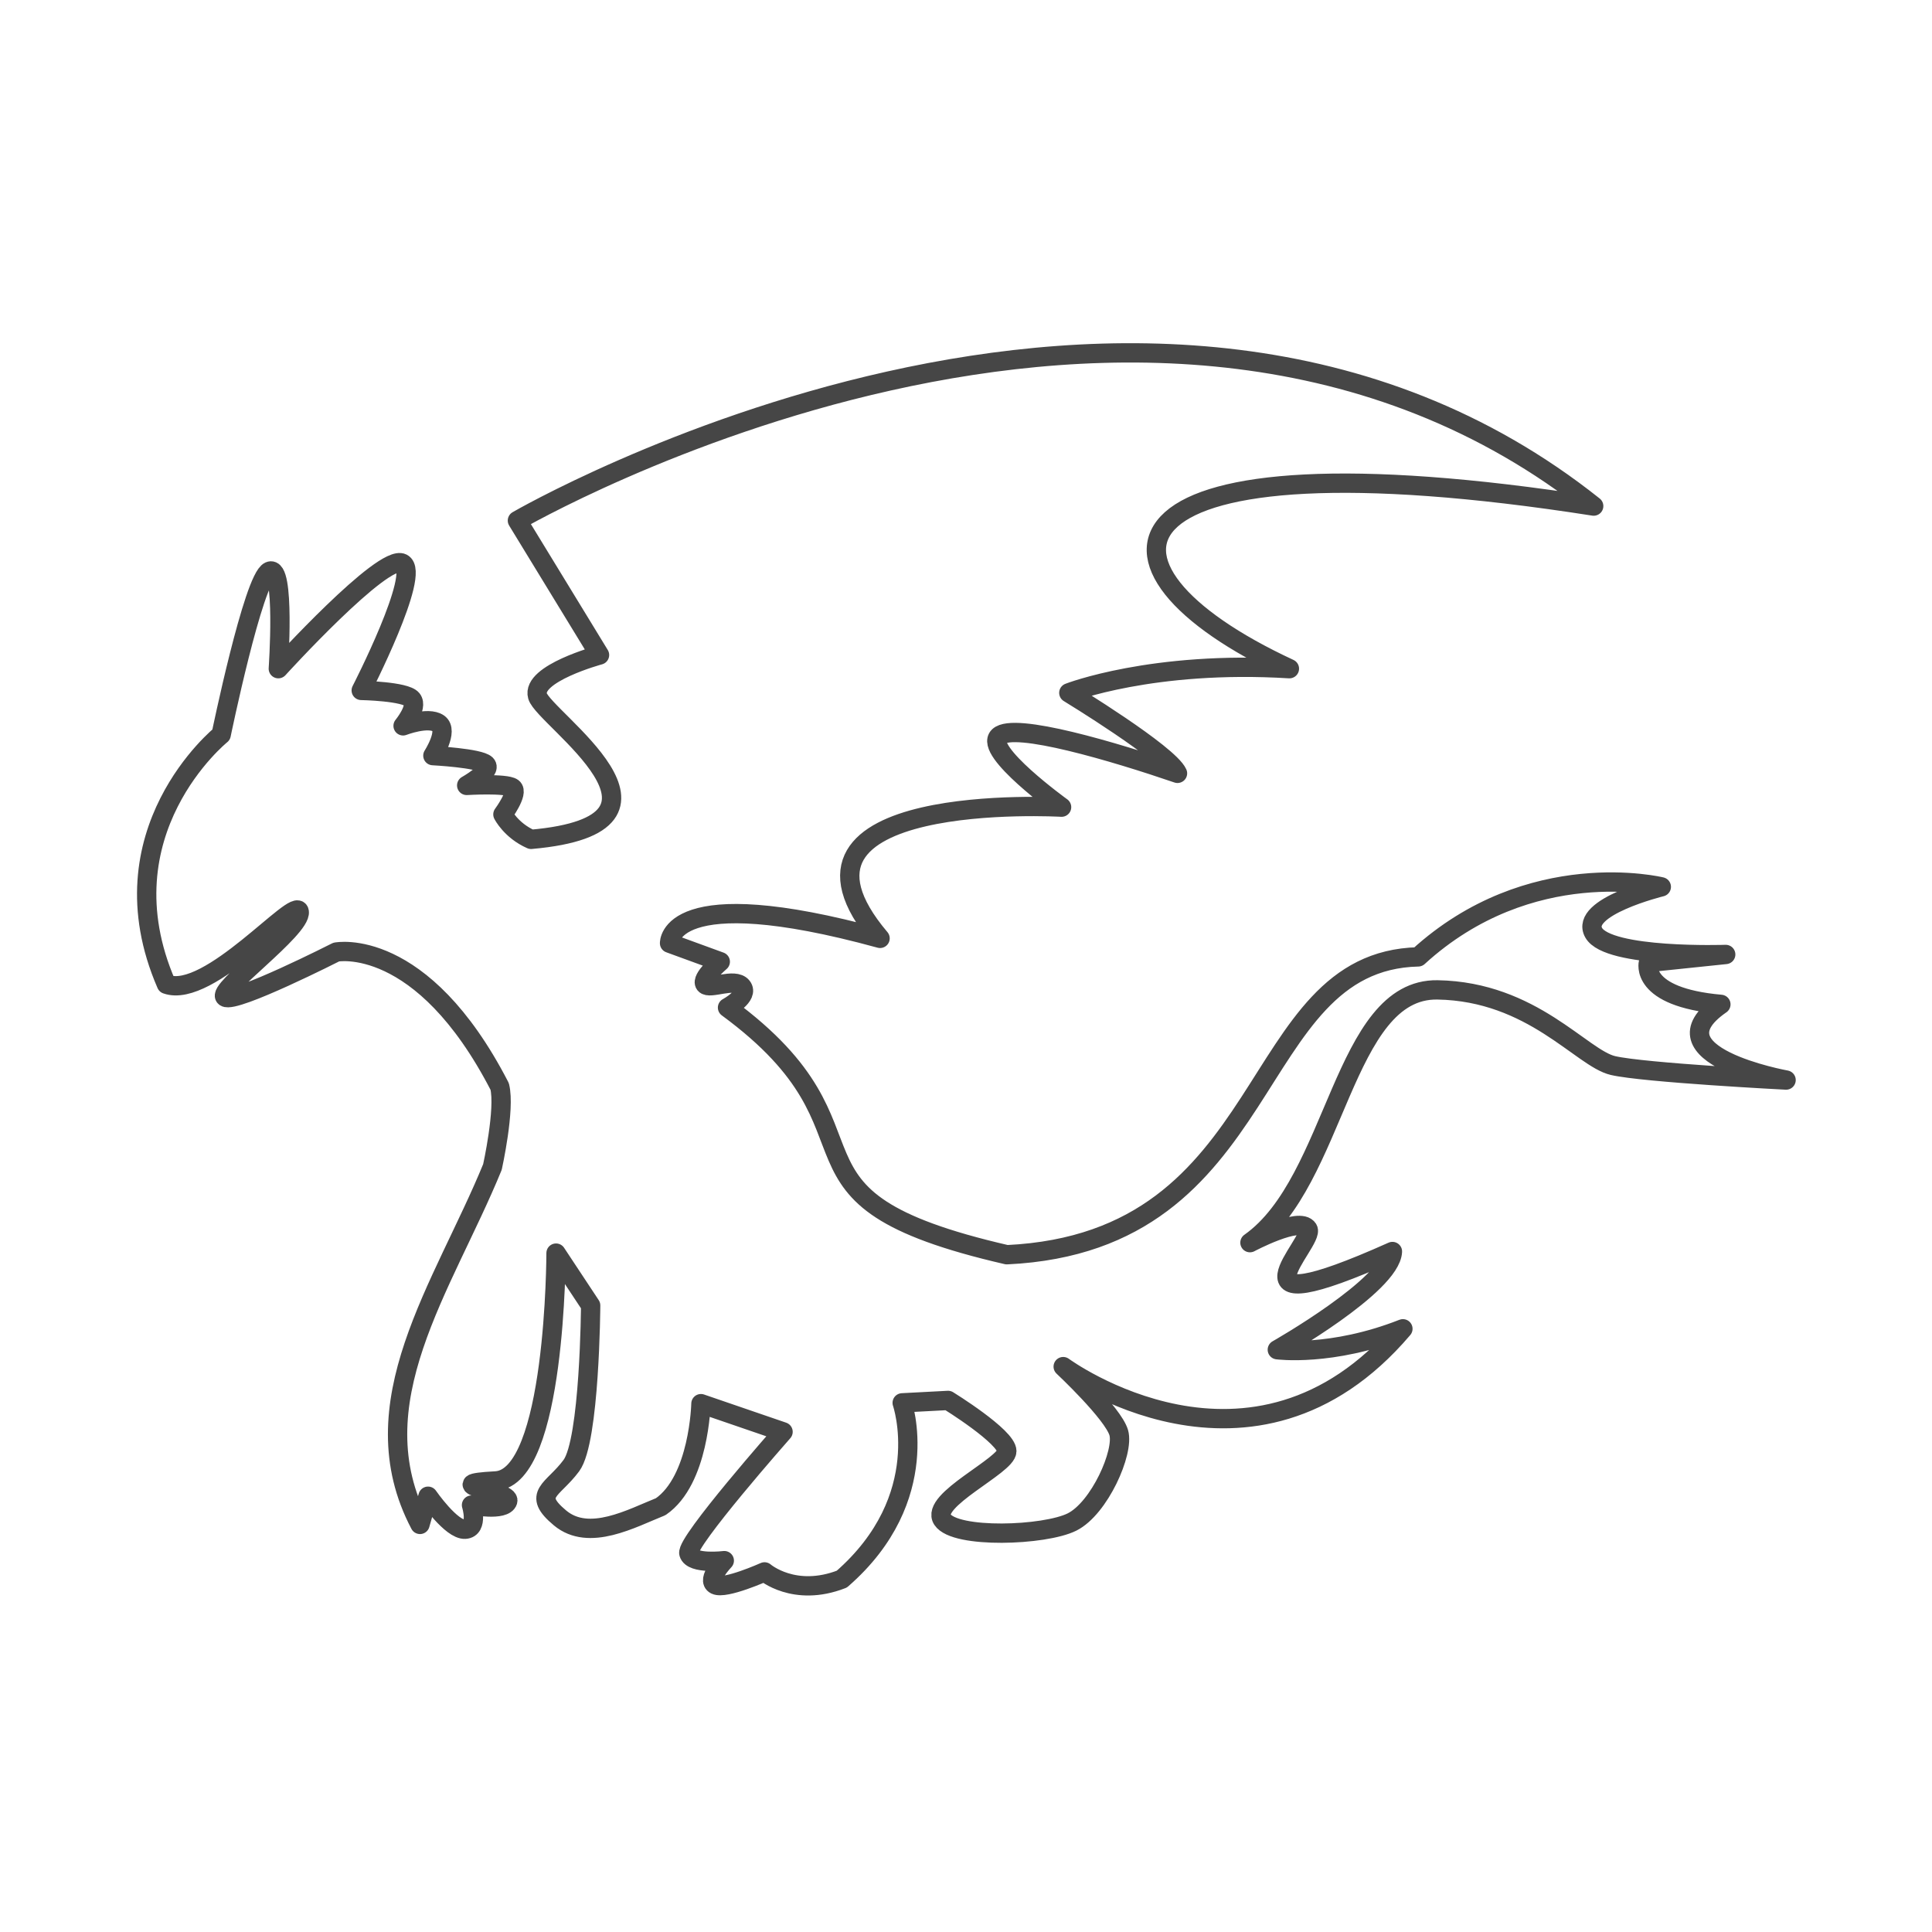 <?xml version="1.0" encoding="utf-8"?>
<!-- Generator: Adobe Illustrator 17.0.0, SVG Export Plug-In . SVG Version: 6.00 Build 0)  -->
<svg version="1.2" baseProfile="tiny" xmlns="http://www.w3.org/2000/svg" xmlns:xlink="http://www.w3.org/1999/xlink" x="0px"
	 y="0px" width="200px" height="200px" viewBox="0 0 200 200" xml:space="preserve">
<g id="Layer_1">
</g>
<g id="Layer_4">
	<path fill="none" stroke="#464646" stroke-width="2" stroke-linecap="round" stroke-linejoin="round" stroke-miterlimit="10" d="
		M57.561,129.722c0,0,0,23.25-6.25,23.584c-6.25,0.333,1.583,1,1.25,2.083c-0.333,1.083-3.75,0.417-3.75,0.417s0.75,2.416-0.667,2.5
		c-1.417,0.083-3.833-3.417-3.833-3.417l-0.833,2.917c-6.583-12.5,2.417-24.584,7.5-37c0,0,1.333-6,0.75-8.334
		c-8.083-15.666-16.917-13.916-16.917-13.916s-10.5,5.333-11.5,4.666c-1-0.666,7.917-7.083,7.667-8.833s-9.333,9.083-13.75,7.5
		c-6.833-15.75,5.667-25.833,5.667-25.833s3.333-16.167,5-16.917c1.667-0.75,0.917,10.083,0.917,10.083s10.833-11.916,12.833-10.916
		s-4.25,13.166-4.25,13.166s4.583,0.084,5.25,0.917c0.667,0.833-0.917,2.75-0.917,2.75s2.583-1,3.667-0.25
		c1.083,0.75-0.583,3.333-0.583,3.333s4.833,0.25,5.5,0.917c0.667,0.667-2,2.167-2,2.167s4.083-0.25,4.75,0.25
		c0.667,0.5-1,2.75-1,2.75s0.833,1.666,2.917,2.583c18-1.583,1.333-12.5,0.667-14.833c-0.667-2.334,6.417-4.25,6.417-4.25
		l-8.5-13.917c0,0,65.5-38.042,111.416-1.5c-51.416-8.042-54.666,6.083-31.5,16.833c-14.166-0.875-22.833,2.5-22.833,2.5
		s10.333,6.292,11.25,8.334c-6.458-2.209-16.917-5.334-18.5-3.834c-1.583,1.5,6.5,7.334,6.5,7.334s-31.833-1.834-18.791,13.583
		c-22.042-6.042-21.792,0.5-21.792,0.5l5.25,1.917c0,0-2.042,1.75-1.583,2.333c0.458,0.583,3.083-0.708,3.833,0.25
		s-1.5,2.167-1.5,2.167c17.917,13.166,2.833,19.583,28.916,25.583c28.167-1.333,24.583-30.417,42.583-30.833
		c11.583-10.584,25.167-7.25,25.167-7.25s-8.5,2.083-7,4.75c1.5,2.666,13.667,2.25,13.667,2.25l-8,0.833c0,0-1,3.583,7.5,4.333
		c-7.583,5.25,6.75,7.834,6.75,7.834s-14.667-0.75-17.917-1.5s-8.333-7.667-18.167-7.834c-9.833-0.166-10.417,19.834-19.417,26.167
		c0,0,5.167-2.75,6-1.417c0.833,1.334-9.5,10.5,8.75,2.334c-0.167,3.5-11.917,10.166-11.917,10.166s5.583,0.75,13-2.166
		c-15.583,18.333-35.166,3.916-35.166,3.916s5.166,4.834,5.75,6.834c0.583,2-2,7.833-4.834,9.25
		c-2.833,1.416-12.083,1.75-13.416-0.25c-1.333-2,6.666-5.584,6.666-7.084s-6.083-5.25-6.083-5.25l-4.75,0.25
		c0,0,3.417,9.834-6.25,18.25c-4.916,1.917-8-0.75-8-0.75s-4.083,1.834-5.083,1.334s0.917-2.5,0.917-2.5s-3.334,0.416-3.667-0.75
		c-0.333-1.167,9.75-12.584,9.75-12.584l-8.5-2.916c0,0-0.167,7.916-4.167,10.666c-2.991,1.191-7.417,3.667-10.417,1.167
		s-0.75-2.833,1.167-5.417c1.917-2.583,2-16.583,2-16.583L57.561,129.722z"/>
</g>
</svg>
